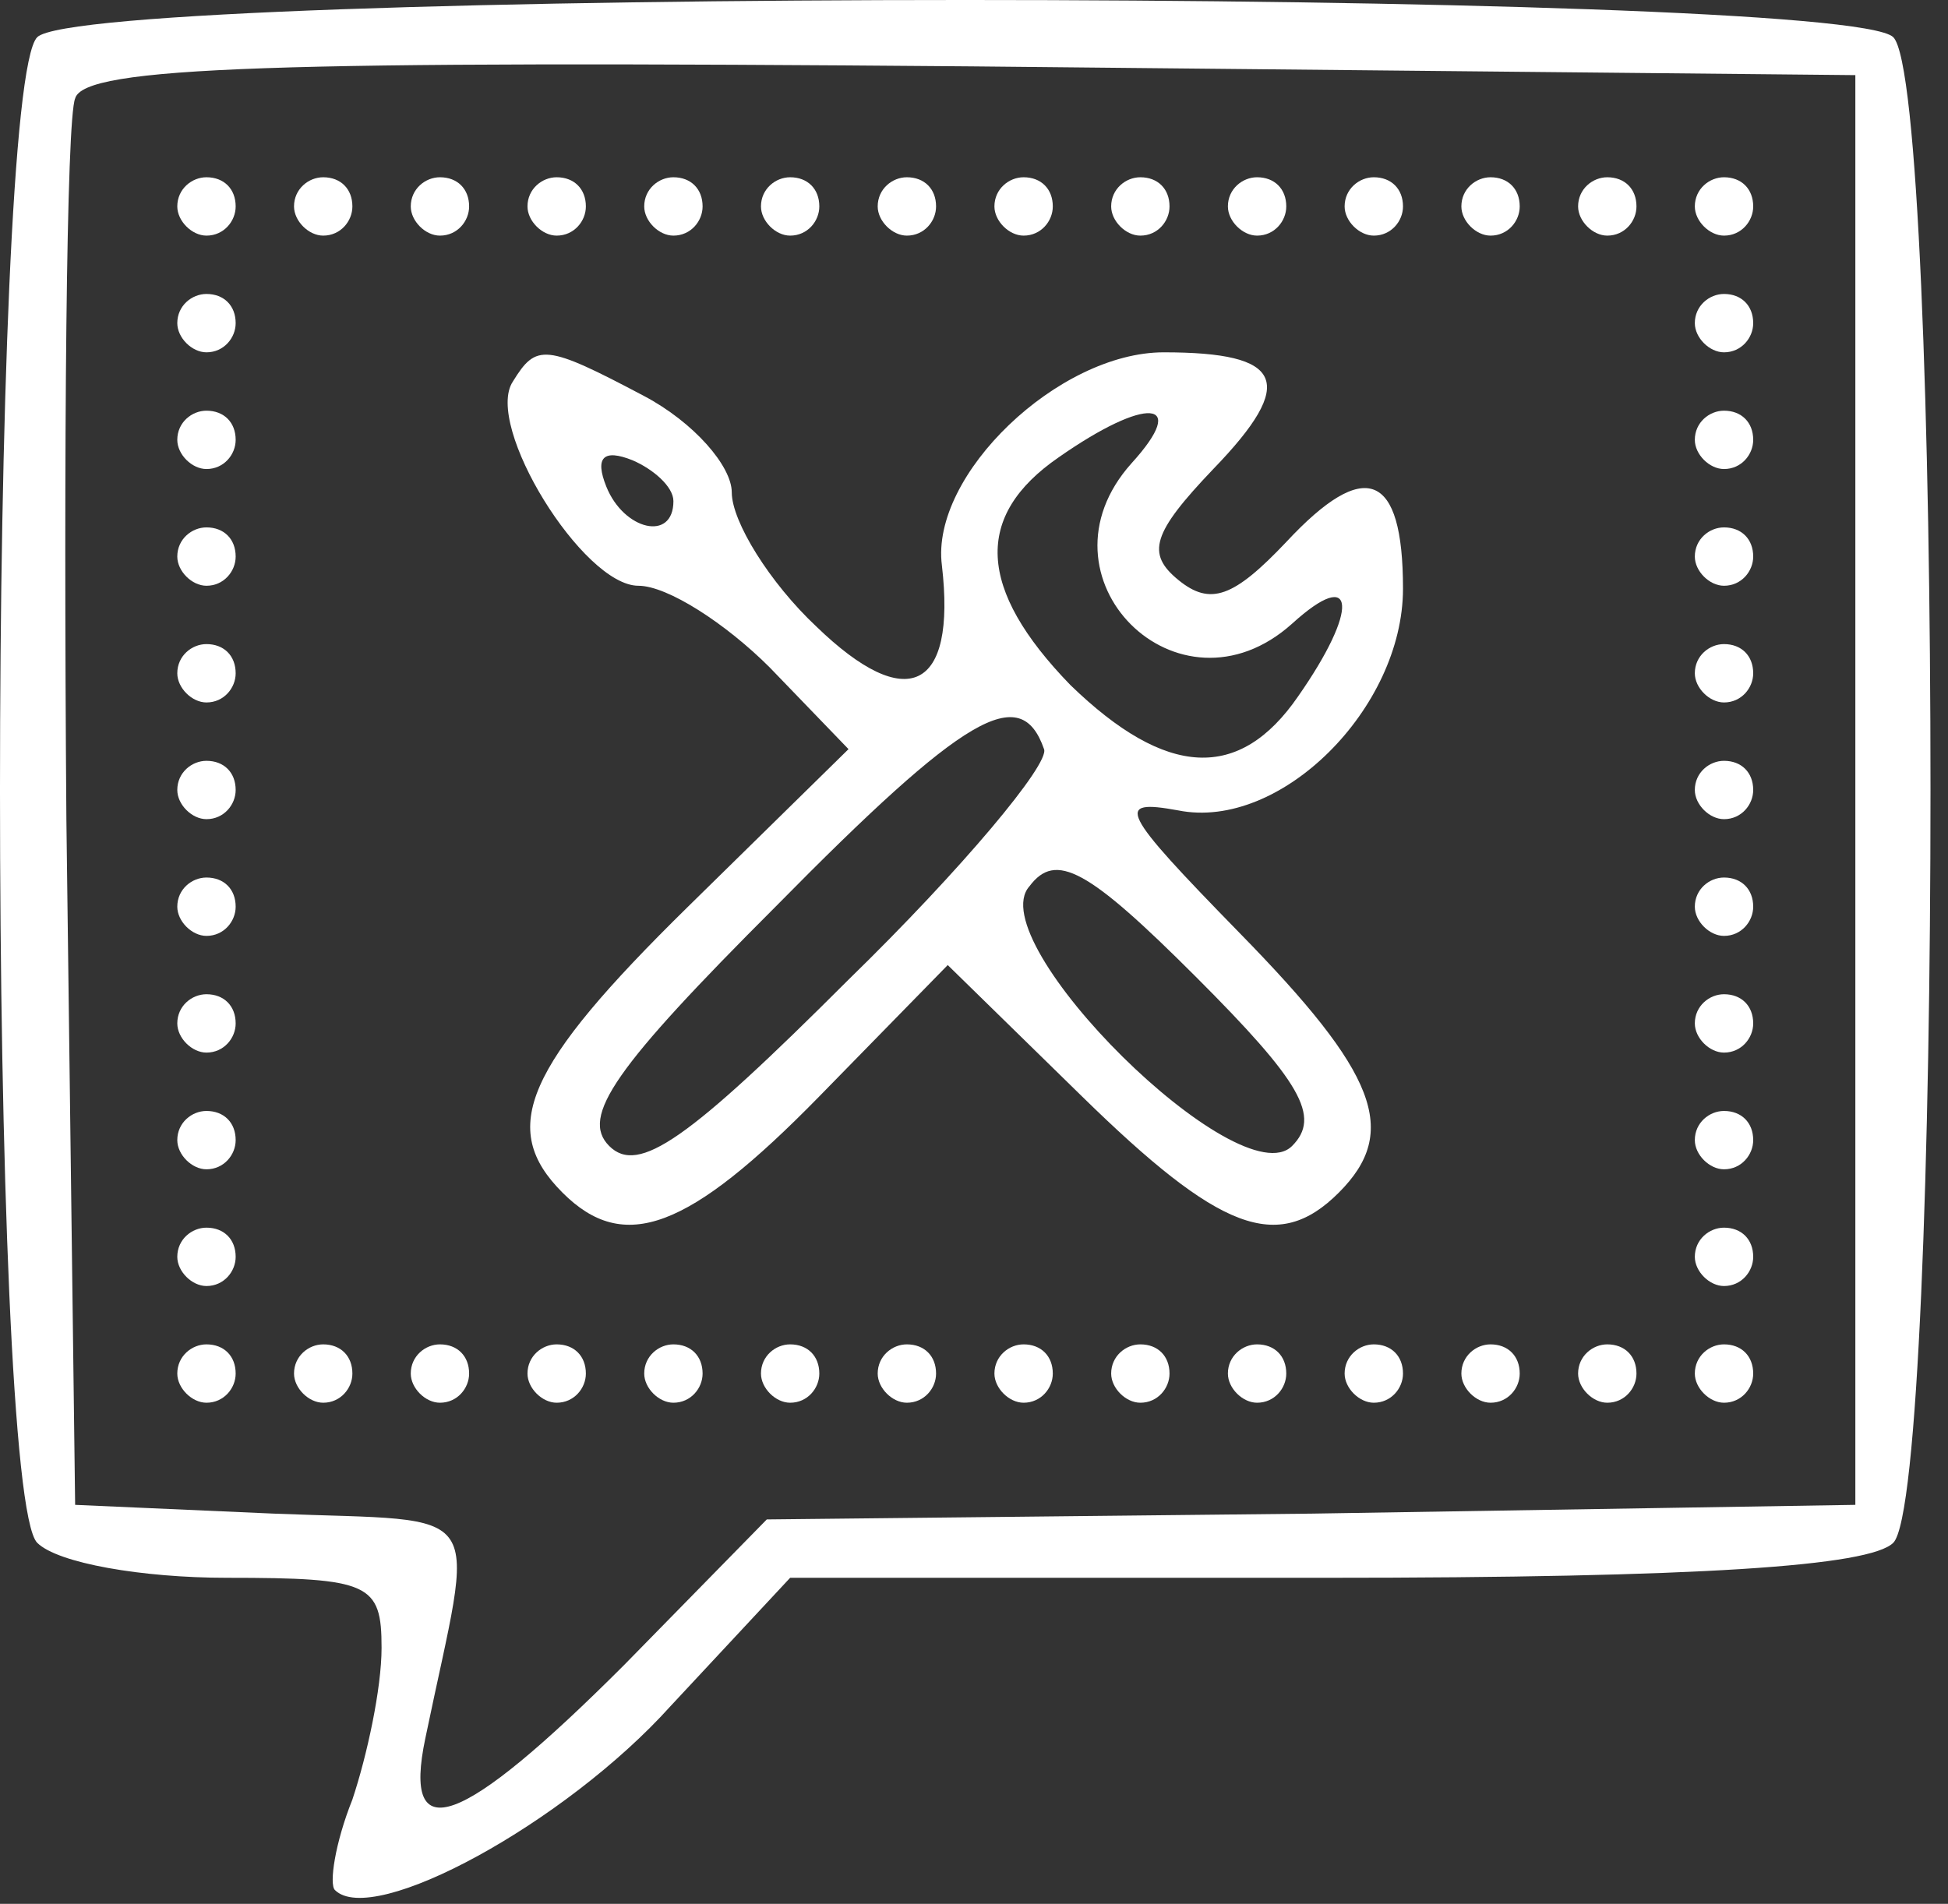<svg width="89" height="87" viewBox="0 0 89 87" fill="none" xmlns="http://www.w3.org/2000/svg">
<rect x="0" y="0" width="89" height="87" fill="#333333" stroke="none"/>
<path d="M1.7 1.7C-0.567 3.967 -0.567 68.233 1.7 70.5C2.633 71.433 6.5 72.1 10.367 72.1C16.9 72.1 17.433 72.367 17.433 75.3C17.433 77.167 16.767 80.233 16.1 82.233C15.3 84.233 15.033 86.1 15.3 86.367C17.033 88.1 25.833 83.3 30.633 77.967L36.1 72.1H60.5C77.7 72.1 85.433 71.567 86.5 70.5C88.767 68.233 88.767 3.967 86.5 1.7C84.233 -0.567 3.967 -0.567 1.7 1.7ZM84.767 36.1V68.767L59.967 69.167L35.033 69.433L28.5 76.1C21.033 83.567 18.367 84.5 19.433 79.433C21.7 68.5 22.5 69.567 12.5 69.167L3.433 68.767L3.033 37.433C2.9 20.233 3.033 5.433 3.433 4.5C3.833 3.033 12.5 2.767 44.367 3.033L84.767 3.433V36.1Z" fill="white"/>
<path d="M8.1 9.433C8.1 10.1 8.767 10.767 9.433 10.767C10.233 10.767 10.767 10.1 10.767 9.433C10.767 8.633 10.233 8.1 9.433 8.1C8.767 8.1 8.1 8.633 8.1 9.433Z" fill="white"/>
<path d="M13.433 9.433C13.433 10.1 14.1 10.767 14.766 10.767C15.566 10.767 16.1 10.1 16.1 9.433C16.1 8.633 15.566 8.1 14.766 8.1C14.1 8.1 13.433 8.633 13.433 9.433Z" fill="white"/>
<path d="M18.767 9.433C18.767 10.1 19.433 10.767 20.1 10.767C20.9 10.767 21.433 10.1 21.433 9.433C21.433 8.633 20.9 8.1 20.1 8.1C19.433 8.1 18.767 8.633 18.767 9.433Z" fill="white"/>
<path d="M24.1 9.433C24.1 10.1 24.767 10.767 25.433 10.767C26.233 10.767 26.767 10.1 26.767 9.433C26.767 8.633 26.233 8.1 25.433 8.1C24.767 8.1 24.1 8.633 24.1 9.433Z" fill="white"/>
<path d="M29.433 9.433C29.433 10.1 30.1 10.767 30.766 10.767C31.566 10.767 32.1 10.1 32.1 9.433C32.1 8.633 31.566 8.1 30.766 8.1C30.1 8.1 29.433 8.633 29.433 9.433Z" fill="white"/>
<path d="M34.767 9.433C34.767 10.1 35.433 10.767 36.1 10.767C36.9 10.767 37.433 10.1 37.433 9.433C37.433 8.633 36.9 8.1 36.1 8.1C35.433 8.1 34.767 8.633 34.767 9.433Z" fill="white"/>
<path d="M40.1 9.433C40.1 10.1 40.767 10.767 41.433 10.767C42.233 10.767 42.767 10.1 42.767 9.433C42.767 8.633 42.233 8.1 41.433 8.1C40.767 8.1 40.1 8.633 40.1 9.433Z" fill="white"/>
<path d="M45.433 9.433C45.433 10.1 46.1 10.767 46.766 10.767C47.566 10.767 48.1 10.1 48.1 9.433C48.1 8.633 47.566 8.1 46.766 8.1C46.1 8.1 45.433 8.633 45.433 9.433Z" fill="white"/>
<path d="M50.767 9.433C50.767 10.1 51.433 10.767 52.1 10.767C52.9 10.767 53.433 10.1 53.433 9.433C53.433 8.633 52.9 8.1 52.1 8.1C51.433 8.1 50.767 8.633 50.767 9.433Z" fill="white"/>
<path d="M56.1 9.433C56.1 10.1 56.767 10.767 57.433 10.767C58.233 10.767 58.767 10.1 58.767 9.433C58.767 8.633 58.233 8.1 57.433 8.1C56.767 8.1 56.1 8.633 56.1 9.433Z" fill="white"/>
<path d="M61.433 9.433C61.433 10.1 62.1 10.767 62.766 10.767C63.566 10.767 64.1 10.1 64.1 9.433C64.1 8.633 63.566 8.1 62.766 8.1C62.1 8.1 61.433 8.633 61.433 9.433Z" fill="white"/>
<path d="M66.767 9.433C66.767 10.1 67.433 10.767 68.1 10.767C68.9 10.767 69.433 10.1 69.433 9.433C69.433 8.633 68.9 8.1 68.1 8.1C67.433 8.1 66.767 8.633 66.767 9.433Z" fill="white"/>
<path d="M72.1 9.433C72.1 10.1 72.767 10.767 73.433 10.767C74.233 10.767 74.767 10.1 74.767 9.433C74.767 8.633 74.233 8.1 73.433 8.1C72.767 8.1 72.1 8.633 72.1 9.433Z" fill="white"/>
<path d="M77.433 9.433C77.433 10.1 78.1 10.767 78.766 10.767C79.566 10.767 80.1 10.1 80.1 9.433C80.1 8.633 79.566 8.1 78.766 8.1C78.1 8.1 77.433 8.633 77.433 9.433Z" fill="white"/>
<path d="M8.1 14.767C8.1 15.433 8.767 16.1 9.433 16.1C10.233 16.1 10.767 15.433 10.767 14.767C10.767 13.967 10.233 13.433 9.433 13.433C8.767 13.433 8.1 13.967 8.1 14.767Z" fill="white"/>
<path d="M77.433 14.767C77.433 15.433 78.1 16.1 78.766 16.1C79.566 16.1 80.1 15.433 80.1 14.767C80.1 13.967 79.566 13.433 78.766 13.433C78.1 13.433 77.433 13.967 77.433 14.767Z" fill="white"/>
<path d="M23.433 17.433C22.1 19.433 26.633 26.767 29.167 26.767C30.5 26.767 33.167 28.5 35.167 30.5L38.767 34.233L31.433 41.433C23.967 48.767 22.767 51.567 25.7 54.5C28.5 57.3 31.433 56.233 37.433 50.1L43.3 44.1L49.433 50.1C55.7 56.233 58.367 57.3 61.167 54.5C63.967 51.7 62.9 49.033 56.633 42.633C51.167 37.033 50.9 36.5 53.833 37.033C58.5 37.967 64.1 32.367 64.1 26.9C64.1 21.567 62.367 20.9 58.767 24.767C56.367 27.3 55.3 27.7 53.833 26.5C52.367 25.3 52.633 24.367 55.433 21.433C59.3 17.433 58.633 16.1 53.167 16.1C48.367 16.1 42.5 21.7 43.033 25.833C43.7 31.567 41.433 32.633 37.3 28.633C35.167 26.633 33.433 23.833 33.433 22.5C33.433 21.3 31.7 19.3 29.433 18.1C24.9 15.7 24.5 15.7 23.433 17.433ZM51.7 21.167C47.033 26.367 53.833 33.167 59.033 28.5C61.967 25.833 62.1 27.833 59.3 31.833C56.633 35.7 53.3 35.567 48.9 31.3C44.633 26.9 44.5 23.567 48.367 20.9C52.367 18.1 54.367 18.233 51.7 21.167ZM30.767 22.9C30.767 24.767 28.5 24.233 27.7 22.233C27.167 20.9 27.567 20.5 28.9 21.033C29.833 21.433 30.767 22.233 30.767 22.9ZM47.7 34.233C47.967 34.9 43.967 39.7 38.767 44.767C31.433 52.1 29.167 53.7 27.833 52.367C26.5 51.033 28.1 48.767 35.433 41.433C44.1 32.633 46.633 31.167 47.7 34.233ZM59.033 52.367C56.633 54.767 44.767 43.033 47.033 40.5C48.233 38.9 49.7 39.7 54.633 44.633C59.433 49.433 60.367 51.033 59.033 52.367Z" fill="white"/>
<path d="M8.1 20.1C8.1 20.767 8.767 21.433 9.433 21.433C10.233 21.433 10.767 20.767 10.767 20.1C10.767 19.3 10.233 18.767 9.433 18.767C8.767 18.767 8.1 19.3 8.1 20.1Z" fill="white"/>
<path d="M77.433 20.1C77.433 20.767 78.1 21.433 78.766 21.433C79.566 21.433 80.1 20.767 80.1 20.1C80.1 19.3 79.566 18.767 78.766 18.767C78.1 18.767 77.433 19.3 77.433 20.1Z" fill="white"/>
<path d="M8.1 25.433C8.1 26.1 8.767 26.767 9.433 26.767C10.233 26.767 10.767 26.1 10.767 25.433C10.767 24.633 10.233 24.1 9.433 24.1C8.767 24.1 8.1 24.633 8.1 25.433Z" fill="white"/>
<path d="M77.433 25.433C77.433 26.1 78.1 26.767 78.766 26.767C79.566 26.767 80.1 26.1 80.1 25.433C80.1 24.633 79.566 24.1 78.766 24.1C78.1 24.1 77.433 24.633 77.433 25.433Z" fill="white"/>
<path d="M8.1 30.767C8.1 31.433 8.767 32.1 9.433 32.1C10.233 32.1 10.767 31.433 10.767 30.767C10.767 29.967 10.233 29.433 9.433 29.433C8.767 29.433 8.1 29.967 8.1 30.767Z" fill="white"/>
<path d="M77.433 30.767C77.433 31.433 78.1 32.1 78.766 32.1C79.566 32.1 80.1 31.433 80.1 30.767C80.1 29.967 79.566 29.433 78.766 29.433C78.1 29.433 77.433 29.967 77.433 30.767Z" fill="white"/>
<path d="M8.1 36.1C8.1 36.767 8.767 37.433 9.433 37.433C10.233 37.433 10.767 36.767 10.767 36.1C10.767 35.3 10.233 34.767 9.433 34.767C8.767 34.767 8.1 35.3 8.1 36.1Z" fill="white"/>
<path d="M77.433 36.1C77.433 36.767 78.1 37.433 78.766 37.433C79.566 37.433 80.1 36.767 80.1 36.1C80.1 35.3 79.566 34.767 78.766 34.767C78.1 34.767 77.433 35.3 77.433 36.1Z" fill="white"/>
<path d="M8.1 41.433C8.1 42.1 8.767 42.767 9.433 42.767C10.233 42.767 10.767 42.1 10.767 41.433C10.767 40.633 10.233 40.1 9.433 40.1C8.767 40.1 8.1 40.633 8.1 41.433Z" fill="white"/>
<path d="M77.433 41.433C77.433 42.1 78.1 42.767 78.766 42.767C79.566 42.767 80.1 42.1 80.1 41.433C80.1 40.633 79.566 40.1 78.766 40.1C78.1 40.1 77.433 40.633 77.433 41.433Z" fill="white"/>
<path d="M8.1 46.767C8.1 47.433 8.767 48.1 9.433 48.1C10.233 48.1 10.767 47.433 10.767 46.767C10.767 45.967 10.233 45.433 9.433 45.433C8.767 45.433 8.1 45.967 8.1 46.767Z" fill="white"/>
<path d="M77.433 46.767C77.433 47.433 78.1 48.1 78.766 48.1C79.566 48.1 80.1 47.433 80.1 46.767C80.1 45.967 79.566 45.433 78.766 45.433C78.1 45.433 77.433 45.967 77.433 46.767Z" fill="white"/>
<path d="M8.1 52.1C8.1 52.767 8.767 53.433 9.433 53.433C10.233 53.433 10.767 52.767 10.767 52.1C10.767 51.3 10.233 50.767 9.433 50.767C8.767 50.767 8.1 51.3 8.1 52.1Z" fill="white"/>
<path d="M77.433 52.1C77.433 52.767 78.1 53.433 78.766 53.433C79.566 53.433 80.1 52.767 80.1 52.1C80.1 51.3 79.566 50.767 78.766 50.767C78.1 50.767 77.433 51.3 77.433 52.1Z" fill="white"/>
<path d="M8.1 57.433C8.1 58.1 8.767 58.767 9.433 58.767C10.233 58.767 10.767 58.1 10.767 57.433C10.767 56.633 10.233 56.1 9.433 56.1C8.767 56.1 8.1 56.633 8.1 57.433Z" fill="white"/>
<path d="M77.433 57.433C77.433 58.1 78.1 58.767 78.766 58.767C79.566 58.767 80.1 58.1 80.1 57.433C80.1 56.633 79.566 56.1 78.766 56.1C78.1 56.1 77.433 56.633 77.433 57.433Z" fill="white"/>
<path d="M8.1 62.767C8.1 63.433 8.767 64.1 9.433 64.1C10.233 64.1 10.767 63.433 10.767 62.767C10.767 61.967 10.233 61.433 9.433 61.433C8.767 61.433 8.1 61.967 8.1 62.767Z" fill="white"/>
<path d="M13.433 62.767C13.433 63.433 14.1 64.1 14.766 64.1C15.566 64.1 16.1 63.433 16.1 62.767C16.1 61.967 15.566 61.433 14.766 61.433C14.1 61.433 13.433 61.967 13.433 62.767Z" fill="white"/>
<path d="M18.767 62.767C18.767 63.433 19.433 64.1 20.1 64.1C20.9 64.1 21.433 63.433 21.433 62.767C21.433 61.967 20.9 61.433 20.1 61.433C19.433 61.433 18.767 61.967 18.767 62.767Z" fill="white"/>
<path d="M24.1 62.767C24.1 63.433 24.767 64.1 25.433 64.1C26.233 64.1 26.767 63.433 26.767 62.767C26.767 61.967 26.233 61.433 25.433 61.433C24.767 61.433 24.1 61.967 24.1 62.767Z" fill="white"/>
<path d="M29.433 62.767C29.433 63.433 30.1 64.1 30.766 64.1C31.566 64.1 32.1 63.433 32.1 62.767C32.1 61.967 31.566 61.433 30.766 61.433C30.1 61.433 29.433 61.967 29.433 62.767Z" fill="white"/>
<path d="M34.767 62.767C34.767 63.433 35.433 64.1 36.1 64.1C36.9 64.1 37.433 63.433 37.433 62.767C37.433 61.967 36.9 61.433 36.1 61.433C35.433 61.433 34.767 61.967 34.767 62.767Z" fill="white"/>
<path d="M40.1 62.767C40.1 63.433 40.767 64.1 41.433 64.1C42.233 64.1 42.767 63.433 42.767 62.767C42.767 61.967 42.233 61.433 41.433 61.433C40.767 61.433 40.1 61.967 40.1 62.767Z" fill="white"/>
<path d="M45.433 62.767C45.433 63.433 46.1 64.1 46.766 64.1C47.566 64.1 48.1 63.433 48.1 62.767C48.1 61.967 47.566 61.433 46.766 61.433C46.1 61.433 45.433 61.967 45.433 62.767Z" fill="white"/>
<path d="M50.767 62.767C50.767 63.433 51.433 64.1 52.1 64.1C52.9 64.1 53.433 63.433 53.433 62.767C53.433 61.967 52.9 61.433 52.1 61.433C51.433 61.433 50.767 61.967 50.767 62.767Z" fill="white"/>
<path d="M56.1 62.767C56.1 63.433 56.767 64.1 57.433 64.1C58.233 64.1 58.767 63.433 58.767 62.767C58.767 61.967 58.233 61.433 57.433 61.433C56.767 61.433 56.1 61.967 56.1 62.767Z" fill="white"/>
<path d="M61.433 62.767C61.433 63.433 62.1 64.1 62.766 64.1C63.566 64.1 64.1 63.433 64.1 62.767C64.1 61.967 63.566 61.433 62.766 61.433C62.1 61.433 61.433 61.967 61.433 62.767Z" fill="white"/>
<path d="M66.767 62.767C66.767 63.433 67.433 64.1 68.1 64.1C68.9 64.1 69.433 63.433 69.433 62.767C69.433 61.967 68.9 61.433 68.1 61.433C67.433 61.433 66.767 61.967 66.767 62.767Z" fill="white"/>
<path d="M72.1 62.767C72.1 63.433 72.767 64.1 73.433 64.1C74.233 64.1 74.767 63.433 74.767 62.767C74.767 61.967 74.233 61.433 73.433 61.433C72.767 61.433 72.1 61.967 72.1 62.767Z" fill="white"/>
<path d="M77.433 62.767C77.433 63.433 78.1 64.1 78.766 64.1C79.566 64.1 80.1 63.433 80.1 62.767C80.1 61.967 79.566 61.433 78.766 61.433C78.1 61.433 77.433 61.967 77.433 62.767Z" fill="white"/>
</svg>
